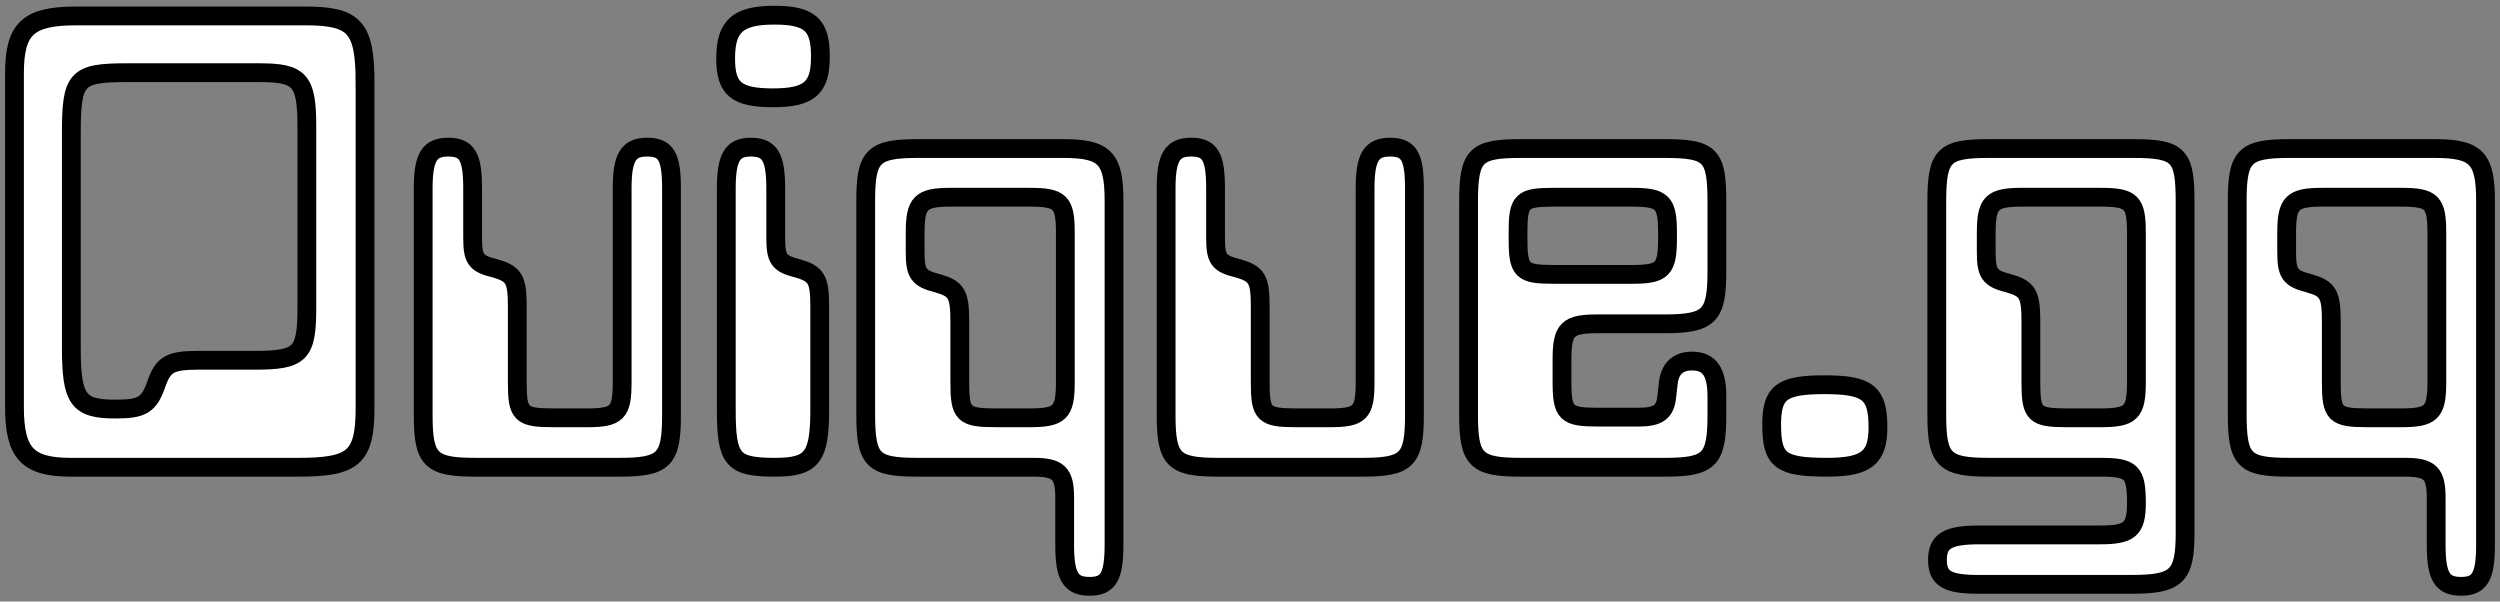 <svg xmlns="http://www.w3.org/2000/svg" viewBox="99.887 106.396 266 64" width="266" height="64"><rect x="99.887" y="106.396" width="266" height="64" fill="#808080" stroke="none"/><path d="M138.727 115.211c0-5.9-1.08-7.12-6.34-7.12h-24.4c-5.12 0-6.56 1.36-6.56 6.12v35.49c0 4.9 1.37 6.41 5.98 6.41h24.19c5.91 0 7.13-1.01 7.13-6.34v-34.56zm-6.19 4.68v19.16c0 5.04-.65 5.68-5.62 5.68h-5.97c-2.96 0-3.68.44-4.4 2.45-.79 2.31-1.51 2.74-4.39 2.74-3.96 0-4.68-1.01-4.68-6.55v-22.76c0-5.9.51-6.48 5.91-6.48h14.11c4.32 0 5.04.8 5.04 5.76zm33.258 36.22c4.75 0 5.54-.79 5.54-5.54v-24.12c0-3.39-.57-4.4-2.59-4.4-2.01 0-2.66 1.08-2.66 4.4v20.59c0 3.31-.51 3.81-3.82 3.81h-3.45c-3.53 0-3.89-.36-3.89-3.81v-8.07c0-2.88-.36-3.45-2.38-4.03-2.09-.5-2.37-1.01-2.37-3.31v-5.18c0-3.39-.58-4.4-2.6-4.4-2.01 0-2.66 1.08-2.66 4.4v24.12c0 4.75.79 5.54 5.54 5.54h15.34zm21.38-43.63v-.15c0-3.31-1.15-4.32-4.9-4.32-3.88 0-5.18 1.16-5.18 4.61 0 3.24 1.15 4.18 5.04 4.18 3.82 0 5.04-1.01 5.04-4.32zm-.07 26.49c0-2.88-.36-3.45-2.38-4.03-2.01-.5-2.3-1.01-2.3-3.31v-5.18c0-3.39-.65-4.4-2.67-4.4-1.94 0-2.59 1.08-2.59 4.4v23.54c0 5.33.65 6.12 5.19 6.12 3.96 0 4.75-1.08 4.75-6.12v-11.02zm4.893 11.45c0 4.97.72 5.69 5.54 5.69h12.32c2.66 0 3.31.65 3.31 3.24v5.04c0 3.38.65 4.39 2.66 4.39 2.02 0 2.59-1.08 2.59-4.46v-36.58c0-4.53-1-5.54-5.4-5.54h-15.48c-4.75 0-5.54.79-5.54 5.54v22.68zm21.24-19.22v15.84c0 3.31-.58 3.81-3.89 3.81h-3.45c-3.53 0-3.89-.36-3.89-3.81v-6.48c0-2.88-.36-3.46-2.38-4.03-2.01-.51-2.37-1.01-2.37-3.32v-2.01c0-3.24.57-3.82 3.81-3.82h8.35c3.32 0 3.82.51 3.82 3.82zm31.604 24.91c4.75 0 5.54-.79 5.54-5.54v-24.12c0-3.39-.57-4.4-2.59-4.4-2.01 0-2.66 1.08-2.66 4.4v20.59c0 3.31-.51 3.81-3.82 3.81h-3.45c-3.53 0-3.89-.36-3.89-3.81v-8.07c0-2.88-.36-3.45-2.38-4.03-2.09-.5-2.37-1.01-2.37-3.31v-5.18c0-3.39-.58-4.4-2.6-4.4-2.01 0-2.66 1.08-2.66 4.4v24.12c0 4.75.79 5.54 5.54 5.54h15.34zm37.721-28.22c0-4.97-.64-5.69-5.54-5.69h-15.34c-4.82 0-5.54.72-5.54 5.69v22.68c0 4.75.79 5.54 5.54 5.54h15.34c4.75 0 5.54-.79 5.54-5.54v-2.02c0-2.59-.79-3.74-2.66-3.74-1.51 0-2.38.86-2.52 2.44l-.14 1.23c-.15 1.73-.87 2.3-3.03 2.3h-4.25c-3.45 0-3.88-.36-3.88-3.81v-2.31c0-3.24.57-3.81 3.81-3.81h7.13c4.75 0 5.54-.87 5.54-5.55v-7.41zm-9.07 7.7h-8.28c-3.45 0-3.81-.36-3.81-3.89v-.5c0-3.46.36-3.82 3.81-3.82h8.28c3.31 0 3.82.51 3.82 3.82v.5c0 3.39-.51 3.89-3.82 3.89zm26.208 16.27c0-3.67-1.08-4.53-5.69-4.53-4.54 0-5.62.79-5.62 4.24 0 3.82.94 4.54 5.91 4.54 4.17 0 5.4-1.01 5.4-4.25zm32.68-23.97c0-4.97-.64-5.69-5.54-5.69h-15.34c-4.82 0-5.54.72-5.54 5.69v22.68c0 4.75.79 5.54 5.54 5.54h11.88c3.32 0 3.82.5 3.82 3.82 0 2.8-.72 3.38-3.89 3.38h-12.81c-3.39 0-4.47.65-4.47 2.66 0 2.02 1.08 2.6 4.39 2.6h16.28c4.82 0 5.68-.87 5.68-5.48v-35.2zm-5.18 3.31v15.84c0 3.31-.58 3.81-3.89 3.81h-3.45c-3.53 0-3.89-.36-3.89-3.81v-6.48c0-2.88-.36-3.46-2.38-4.03-2.01-.51-2.37-1.01-2.37-3.32v-2.01c0-3.24.57-3.82 3.81-3.82h8.35c3.32 0 3.82.51 3.82 3.82zm10.725 19.22c0 4.97.72 5.69 5.54 5.69h12.32c2.66 0 3.31.65 3.31 3.24v5.04c0 3.38.65 4.39 2.66 4.39 2.02 0 2.59-1.08 2.59-4.46v-36.58c0-4.53-1-5.54-5.4-5.54h-15.48c-4.75 0-5.54.79-5.54 5.54v22.68zm21.24-19.22v15.84c0 3.31-.58 3.81-3.89 3.81h-3.45c-3.53 0-3.89-.36-3.89-3.81v-6.48c0-2.88-.36-3.46-2.38-4.03-2.01-.51-2.37-1.01-2.37-3.32v-2.01c0-3.24.57-3.82 3.81-3.82h8.35c3.32 0 3.82.51 3.82 3.82z" stroke="#000" stroke-width="2" fill="#fff"/><defs/></svg>